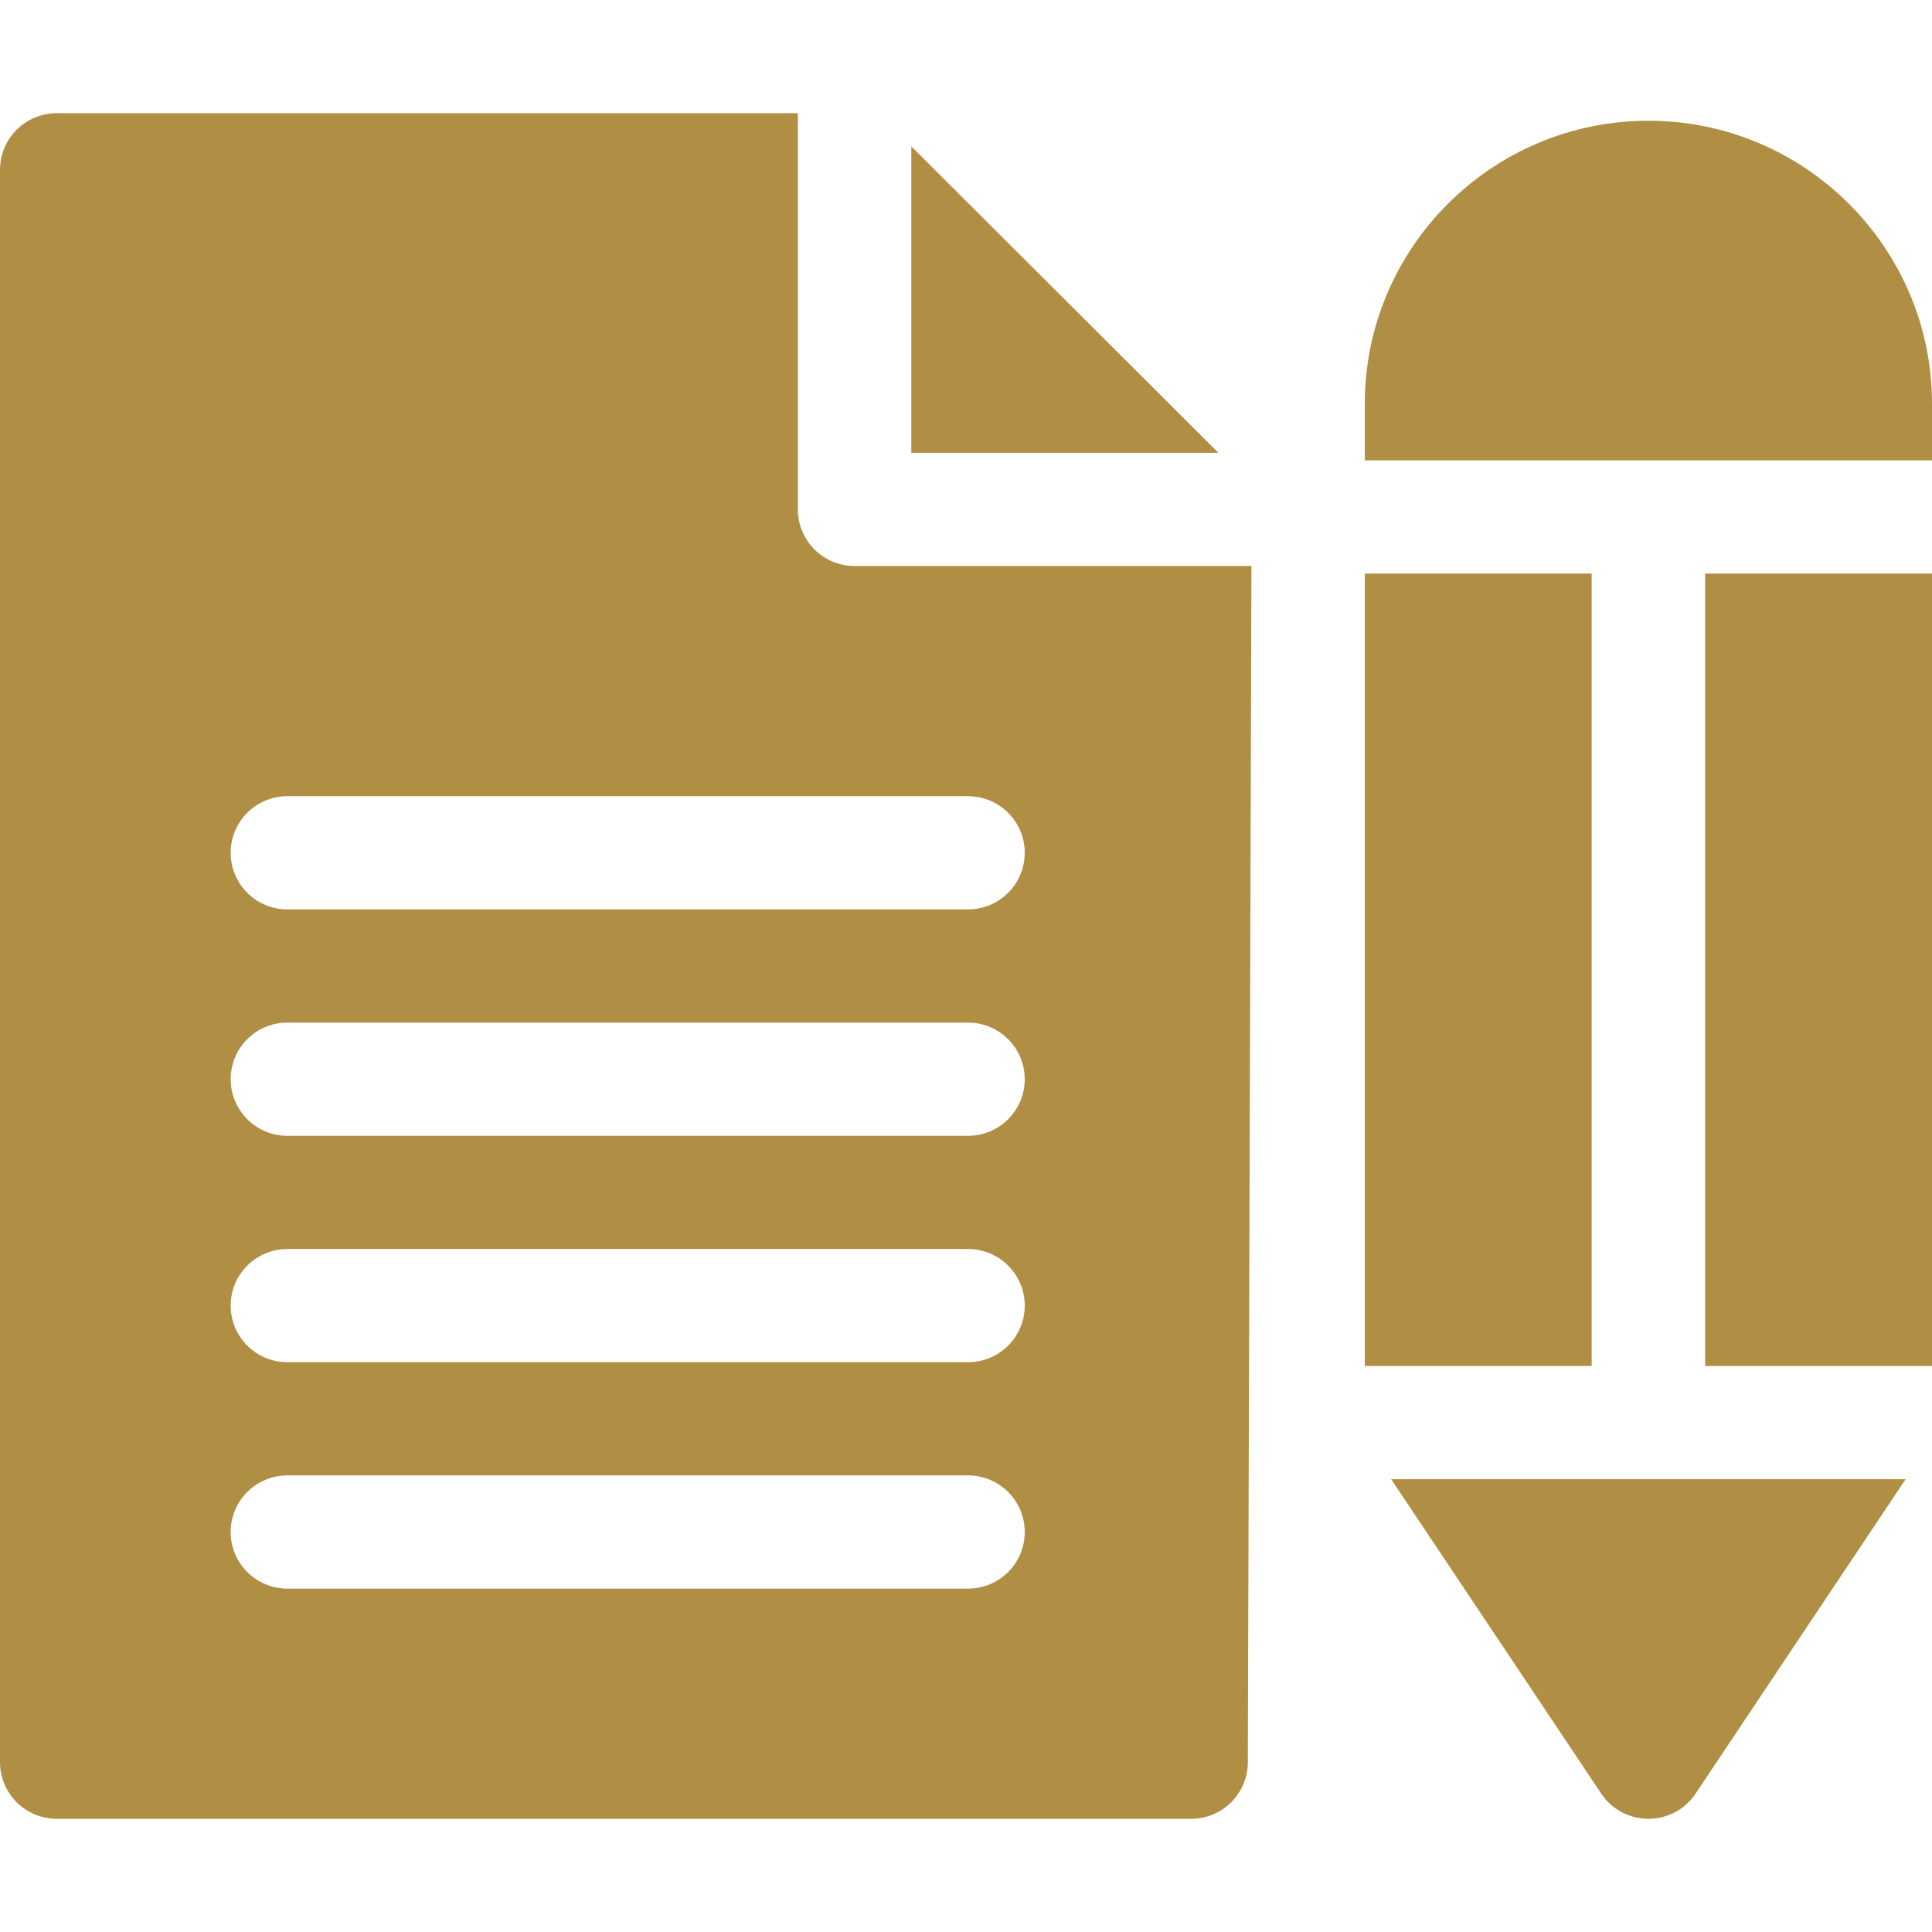 <svg height="512pt" viewBox="0 -30 512 512" fill="#b08e44"  width="512pt" xmlns="http://www.w3.org/2000/svg"><path d="m451.875 122h60.125v210h-60.125zm0 0"/><path d="m436.844 2c-41.441 0-75.156 33.645-75.156 75v15h150.312v-15c0-41.355-33.715-75-75.156-75zm0 0"/><path d="m424.336 445.32c5.93 8.879 19.062 8.914 25.016 0l55.66-83.32h-136.336zm0 0"/><path d="m361.688 122h60.125v210h-60.125zm0 0"/><path d="m211.441 105v-105h-196.41c-8.301 0-15.031 6.715-15.031 15v422c0 8.285 6.73 15 15.031 15h300.625c8.285 0 15.008-6.688 15.031-14.953l.957-317.047h-105.172c-8.301 0-15.031-6.715-15.031-15zm45.094 286h-180.375c-8.301 0-15.031-6.715-15.031-15s6.73-15 15.031-15h180.375c8.301 0 15.031 6.715 15.031 15s-6.73 15-15.031 15zm0-60h-180.375c-8.301 0-15.031-6.715-15.031-15s6.73-15 15.031-15h180.375c8.301 0 15.031 6.715 15.031 15s-6.73 15-15.031 15zm0-60h-180.375c-8.301 0-15.031-6.715-15.031-15s6.73-15 15.031-15h180.375c8.301 0 15.031 6.715 15.031 15s-6.73 15-15.031 15zm15.031-75c0 8.285-6.73 15-15.031 15h-180.375c-8.301 0-15.031-6.715-15.031-15s6.73-15 15.031-15h180.375c8.301 0 15.031 6.715 15.031 15zm0 0"/><path d="m241.504 8.785v81.215h81.383zm0 0"/></svg>